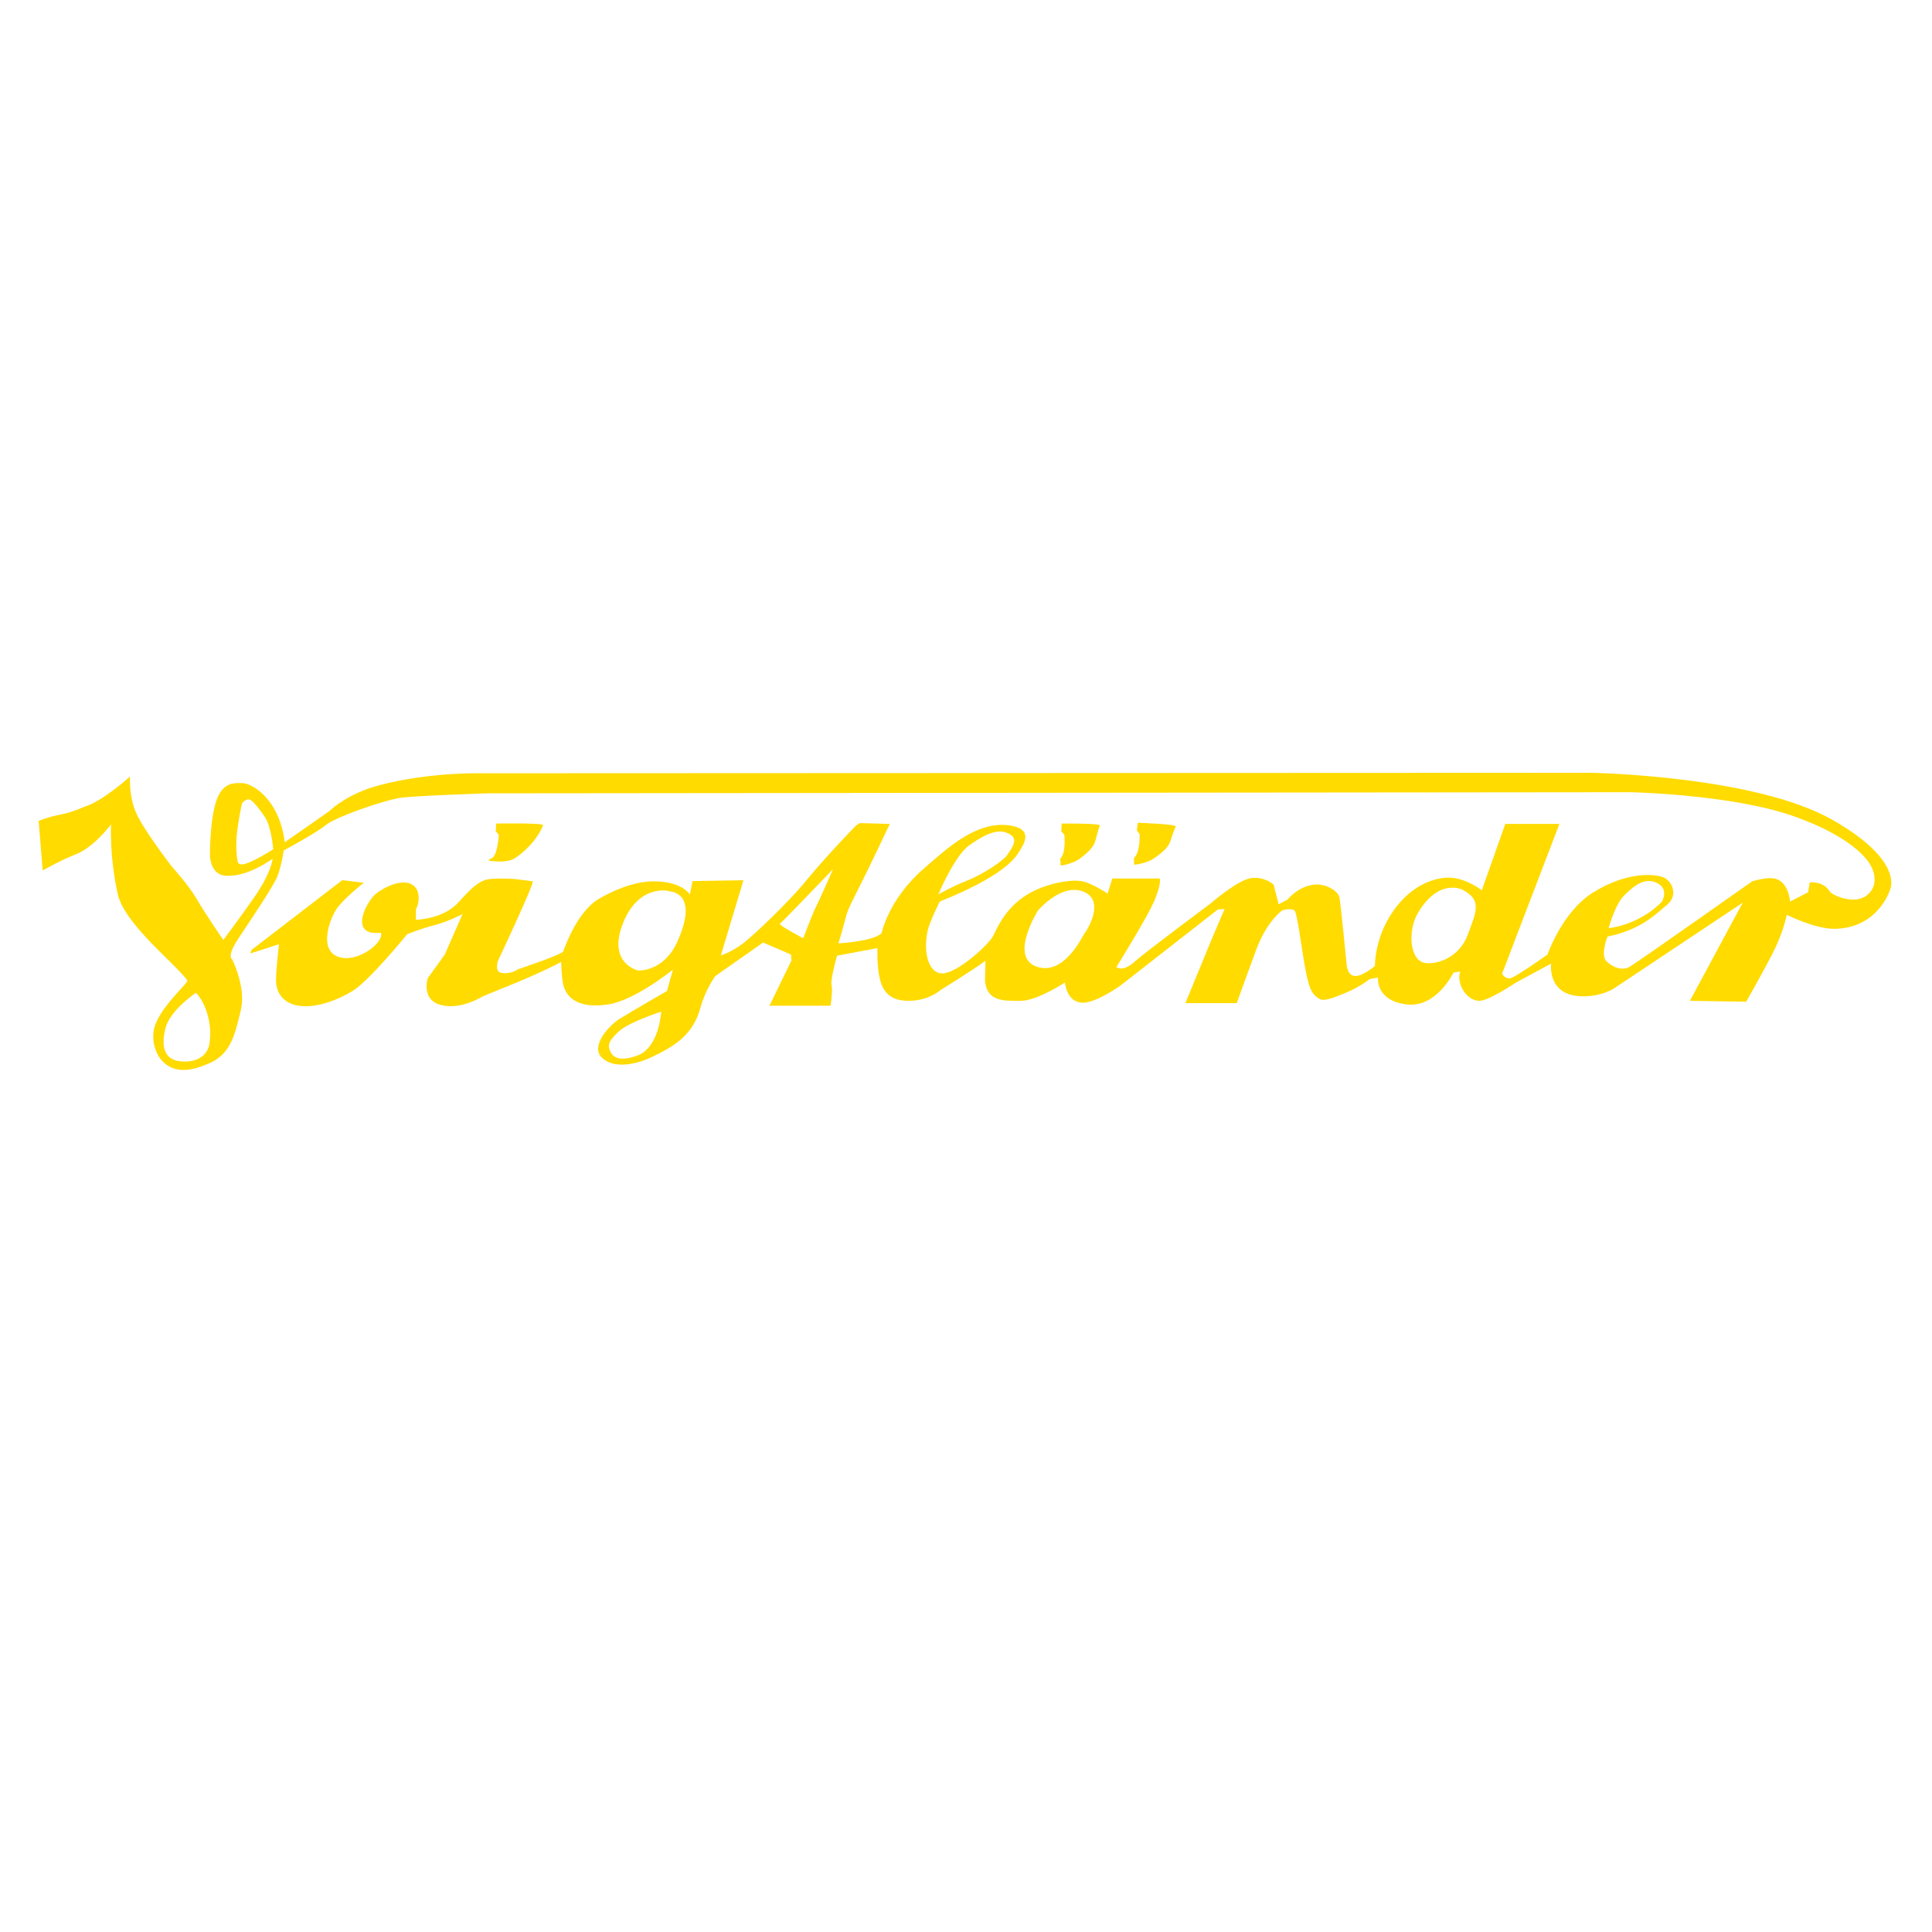 <?xml version="1.0" encoding="utf-8"?>
<svg viewBox="0 0 500 500" xmlns="http://www.w3.org/2000/svg">
  <path style="stroke: none; fill-rule: nonzero; fill-opacity: 1; fill: rgb(255, 219, 0);" d="M 430.083 233.361 C 430.083 233.361 431.95 230.359 429.149 228.688 C 426.085 226.876 423.2 228.854 420.357 231.707 C 417.933 234.114 416.297 240.231 416.297 240.231 C 425.099 239.015 430.083 233.361 430.083 233.361 M 378.496 230.263 C 378.496 230.263 372.348 227.051 366.902 236.372 C 364.238 240.914 364.794 248.729 368.927 249.237 C 371.592 249.578 377.467 248.204 379.87 241.868 C 382.262 235.514 383.427 232.924 378.496 230.263 M 268.659 235.593 C 268.659 235.593 261.053 247.6 268.25 250.156 C 275.447 252.711 280.242 242.034 280.651 241.597 C 281.05 241.159 286.243 233.256 280.515 230.806 C 274.786 228.364 268.659 235.593 268.659 235.593 M 242.829 231.48 C 242.829 231.48 246.47 229.397 249.722 228.137 C 254.915 226.124 259.741 222.553 260.518 221.477 C 262.994 218.063 263.319 216.584 260.381 215.464 C 257.454 214.353 253.52 216.864 250.803 218.799 C 247.026 221.477 242.829 231.48 242.829 231.48 M 173.071 230.587 C 173.071 230.587 164.929 228.583 160.942 239.697 C 157.48 249.377 165.076 251.153 165.076 251.153 C 165.076 251.153 171.696 251.731 175.347 243.592 C 181.065 230.806 173.333 230.701 173.333 230.701 M 50.707 256.938 C 50.707 256.938 43.993 261.402 42.818 266.119 C 41.433 271.746 42.944 274.835 48.053 274.73 C 52.428 274.634 53.907 271.939 54.18 270.276 C 54.432 268.622 54.82 265.436 53.246 261.165 C 52.166 258.268 50.707 256.938 50.707 256.938 M 68.564 211.456 C 67.83 210.318 65.5 207.124 64.567 206.905 C 63.633 206.686 62.699 207.798 62.699 207.798 C 62.699 207.798 62.3 208.795 61.503 214.134 C 60.706 219.472 61.503 222.912 61.503 222.912 C 61.503 222.912 61.566 223.848 62.836 223.691 C 65.07 223.419 70.704 219.796 70.704 219.796 C 70.704 219.796 70.295 214.134 68.564 211.456 M 215.603 224.916 C 215.603 224.916 202.405 238.7 201.859 239.041 C 201.335 239.382 207.871 242.822 207.871 242.822 C 207.871 242.822 210.4 236.144 211.061 234.928 C 211.732 233.703 215.603 224.916 215.603 224.916 M 171.119 261.813 C 171.119 261.813 162.799 264.491 160.134 266.933 C 157.48 269.392 157.344 270.486 157.742 271.606 C 158.141 272.717 159.201 275.282 164.95 273.173 C 170.668 271.055 171.119 261.813 171.119 261.813 M 294.469 212.926 L 294.206 214.913 L 294.941 215.849 C 294.941 215.849 295.171 220.523 293.482 222.01 L 293.503 223.796 C 293.503 223.796 296.619 223.551 298.665 222.124 C 303.701 218.676 302.442 217.836 304.278 213.924 C 304.593 213.268 294.469 212.926 294.469 212.926 M 274.786 213.136 L 274.65 215.132 L 275.447 216.024 C 275.447 216.024 275.993 220.689 274.377 222.247 L 274.514 224.023 C 274.514 224.023 277.609 223.638 279.581 222.124 C 284.397 218.475 283.054 217.678 284.648 213.688 C 284.921 213.014 274.786 213.136 274.786 213.136 M 128.418 213.136 L 128.293 215.132 L 129.09 216.024 C 129.09 216.024 128.817 221.468 127.222 222.124 C 125.617 222.807 127.086 222.807 127.086 222.807 C 127.086 222.807 131.083 223.463 133.213 222.124 C 135.343 220.811 138.952 217.565 140.547 213.583 C 140.809 212.909 128.418 213.136 128.418 213.136 M 21.761 208.822 C 26.661 207.36 33.658 200.945 33.658 200.945 C 33.658 200.945 33.302 205.601 35.054 209.977 C 36.795 214.361 44.454 224.242 44.454 224.242 C 44.454 224.242 48.777 229.02 50.865 232.591 C 53.257 236.704 57.789 243.259 57.789 243.259 C 57.789 243.259 62.458 237.046 65.836 232.162 C 70.316 225.695 70.557 222.238 70.557 222.238 C 70.557 222.238 63.79 227.253 58.146 226.614 C 54.316 226.185 54.327 221.249 54.327 221.249 C 54.327 221.249 54.295 212.025 56.037 207.071 C 57.789 202.109 61.104 202.678 62.857 202.678 C 64.609 202.678 72.11 205.969 73.705 217.976 L 85.246 209.907 C 85.246 209.907 88.477 206.564 95.244 204.113 C 99.252 202.678 110.835 199.904 125.638 200.123 L 411.701 200 C 411.701 200 454.14 200.683 474.347 212.235 C 493.011 222.912 489.14 230.263 489.14 230.263 C 489.14 230.263 486.202 240.126 474.882 240.38 C 469.814 240.476 462.428 236.757 462.428 236.757 C 462.428 236.757 461.557 240.914 459.417 245.369 C 457.287 249.823 451.905 259.24 451.905 259.24 L 437.343 259.012 L 451.013 233.615 L 417.829 255.713 C 417.829 255.713 414.985 257.743 410.075 257.84 C 400.234 258.05 401.43 249.377 401.43 249.377 L 392.24 254.33 C 392.24 254.33 385.399 258.977 382.881 259.012 C 379.629 259.056 376.838 254.637 377.898 251.416 L 376.145 251.713 C 376.145 251.713 371.812 260.815 364.112 259.949 C 355.918 259.012 356.621 252.991 356.621 252.991 L 354.512 253.385 C 354.512 253.385 351.574 255.599 348.532 256.824 C 346.014 257.813 342.835 259.371 341.45 258.496 C 340.075 257.621 339.393 256.886 338.712 254.637 C 337.316 250.042 336.257 239.024 335.207 235.961 C 334.788 234.709 331.861 235.593 331.861 235.593 C 331.861 235.593 327.874 238.297 325.072 245.876 C 322.271 253.464 320.068 259.607 320.068 259.607 L 306.775 259.607 L 313.867 242.384 L 316.921 235.252 L 315.189 235.365 L 289.999 255.039 C 289.999 255.039 284.05 259.319 280.536 259.494 C 276.014 259.712 275.605 254.269 275.605 254.269 C 275.605 254.269 268.397 259.012 264.179 259.012 C 259.951 259.012 255.335 259.345 254.915 253.691 L 255.052 248.642 C 251.6 251.197 243.406 256.221 243.406 256.221 C 243.406 256.221 240.405 259.012 235.139 259.012 C 229.861 259.012 228.309 256.142 227.616 252.939 C 226.913 249.727 227.071 245.369 227.071 245.369 L 216.621 247.338 C 216.621 247.338 214.869 253.464 215.215 254.925 C 215.561 256.378 214.942 260.281 214.942 260.281 L 199.132 260.281 L 204.818 248.598 L 204.724 247.04 L 197.484 243.925 L 185.136 252.589 C 185.136 252.589 182.618 255.906 181.285 260.754 C 179.355 267.843 174.623 270.757 168.559 273.619 C 163.355 276.069 157.942 276.323 155.487 273.391 C 153.042 270.477 157.627 265.357 160.292 263.712 C 165.758 260.386 172.609 256.474 172.609 256.474 L 174.151 250.935 C 174.151 250.935 164.384 258.89 157.365 259.949 C 147.765 261.384 145.981 256.501 145.635 254.164 C 145.278 251.827 145.226 248.93 145.226 248.93 C 145.226 248.93 143.096 250.156 138.837 252.055 C 133.36 254.462 133.36 254.427 124.956 257.84 C 124.956 257.84 120.707 260.579 116.164 260.386 C 108.442 260.045 110.698 253.158 110.698 253.158 L 115.105 247.04 L 119.71 236.547 C 119.71 236.547 115.86 238.586 112.366 239.452 C 108.873 240.328 105.368 241.789 105.368 241.789 C 105.368 241.789 95.622 253.753 91.373 256.378 C 87.134 259.012 82.025 260.675 78.174 260.386 C 74.334 260.098 71.523 257.936 71.428 253.753 C 71.397 251.267 72.184 244.371 72.184 244.371 L 64.787 246.751 L 65.123 245.824 L 88.582 227.786 L 91.509 228.137 L 94.163 228.469 C 94.163 228.469 88.582 232.74 86.83 235.663 C 85.078 238.586 82.633 245.876 87.533 247.618 C 92.422 249.377 99.504 243.925 98.57 241.378 C 98.57 241.378 94.531 242.095 93.828 239.452 C 93.125 236.836 95.695 232.574 97.321 231.278 C 100.039 229.143 104.12 227.611 106.439 228.81 C 109.24 230.263 108.338 234.21 107.635 235.365 L 107.635 238.043 C 107.635 238.043 114.706 237.93 118.693 233.484 C 121.557 230.307 123.907 227.786 126.708 227.498 C 129.51 227.209 133.36 227.498 133.36 227.498 L 137.903 228.084 C 137.903 229.537 128.807 248.799 128.807 248.799 C 128.807 248.799 128.104 251.355 129.499 251.713 C 132.048 252.344 134.063 250.838 134.063 250.838 C 134.063 250.838 144.827 247.259 145.761 246.261 C 145.761 246.261 149.087 235.917 155.214 232.477 C 159.4 230.132 162.747 228.959 165.884 228.382 C 169.031 227.786 175.756 227.804 178.547 231.48 L 179.219 228.023 L 192.407 227.804 L 186.552 247.259 C 186.552 247.259 189.165 246.498 192.144 244.266 C 195.523 241.737 204.724 232.679 207.882 228.81 C 213.82 221.512 221.594 213.583 221.594 213.583 L 222.538 213.014 L 230.271 213.232 C 220.188 234.709 219.79 233.816 218.719 237.991 C 217.67 242.095 216.967 244.135 216.967 244.135 C 216.967 244.135 225.875 243.706 228.162 241.5 C 228.162 241.5 229.872 232.819 239 224.863 C 245.001 219.656 252.744 212.296 261.41 213.635 C 267.768 214.607 264.788 218.711 263.718 220.47 C 262.679 222.22 259.322 226.859 243.207 233.326 C 243.207 233.326 240.542 238.621 240.059 240.914 C 238.8 246.821 240.479 252.694 244.665 251.827 C 248.862 250.943 256.143 244.143 257.066 242.139 C 258.965 238.078 261.987 232.477 269.855 229.589 C 273.15 228.382 277.986 227.366 280.798 228.259 C 283.285 229.038 286.652 231.252 286.652 231.252 L 287.859 227.366 L 300.124 227.366 C 300.124 227.366 300.659 228.364 298.927 232.705 C 297.186 237.028 288.919 250.269 288.919 250.269 C 288.919 250.269 290.492 251.713 293.587 248.93 C 296.693 246.156 313.175 233.921 313.175 233.921 C 313.175 233.921 320.519 227.498 324.023 227.209 C 327.507 226.911 329.615 228.95 329.615 228.95 L 330.916 234.035 L 333.172 232.836 C 333.172 232.836 336.015 229.292 340.243 228.924 C 343.055 228.67 346.297 230.508 346.643 232.25 C 347 234 348.511 249.674 348.511 249.674 C 348.511 249.674 348.689 252.589 350.777 252.589 C 352.875 252.589 355.844 249.954 355.844 249.954 C 355.844 249.954 355.592 241.789 361.709 234.254 C 367.039 227.69 373.187 227.008 375.432 227.139 C 379.629 227.375 383.49 230.412 383.49 230.412 L 389.564 213.232 L 403.57 213.232 L 388.735 252.002 C 388.735 252.002 389.512 253.455 390.907 253.158 C 392.292 252.869 400.496 247.04 400.496 247.04 C 400.496 247.04 404.305 235.882 412.373 230.92 C 420.409 225.966 427.114 226.019 430.093 226.911 C 432.789 227.725 434.363 231.707 431.562 234.035 C 428.761 236.372 424.763 240.634 416.013 242.384 C 416.013 242.384 414.146 247.049 415.688 248.712 C 416.632 249.709 419.381 251.617 421.826 250.156 C 424.27 248.694 453.458 228.084 453.458 228.084 C 453.458 228.084 457.602 226.78 459.679 227.471 C 463.005 228.583 463.247 233.326 463.247 233.326 L 467.936 230.92 L 468.345 228.364 C 468.345 228.364 471.808 227.918 473.539 230.701 C 474.2 231.768 479.855 234.158 483.002 231.812 C 486.989 228.81 484.198 224.137 484.198 224.137 C 484.198 224.137 481.376 217.232 463.96 211.15 C 447.939 205.575 422.088 205.023 422.088 205.023 L 126.362 205.312 C 126.362 205.312 107.813 205.89 103.637 206.485 C 99.42 207.071 86.83 211.447 84.375 213.486 C 81.941 215.517 73.411 220.103 73.411 220.103 C 73.411 220.103 72.845 224.172 71.785 226.798 C 70.736 229.432 64.976 237.912 61.64 242.962 C 58.566 247.618 60.066 248.239 60.066 248.239 C 60.066 248.239 63.738 255.512 62.342 261.34 C 60.937 267.186 59.898 272.534 54.516 275.01 C 50.529 276.831 44.968 278.616 41.37 273.838 C 40.426 272.586 38.6 268.622 40.468 264.491 C 42.807 259.327 48.871 254.269 48.462 253.709 C 45.231 249.237 32.2 239.155 30.469 231.366 C 28.287 221.538 28.738 213.346 28.738 213.346 C 28.738 213.346 24.384 219.227 19.663 221.074 C 15.55 222.684 11.049 225.284 11.049 225.284 L 10 212.445 C 10 212.445 12.329 211.447 15.466 210.852 C 18.614 210.274 21.761 208.822 21.761 208.822"/>
</svg>